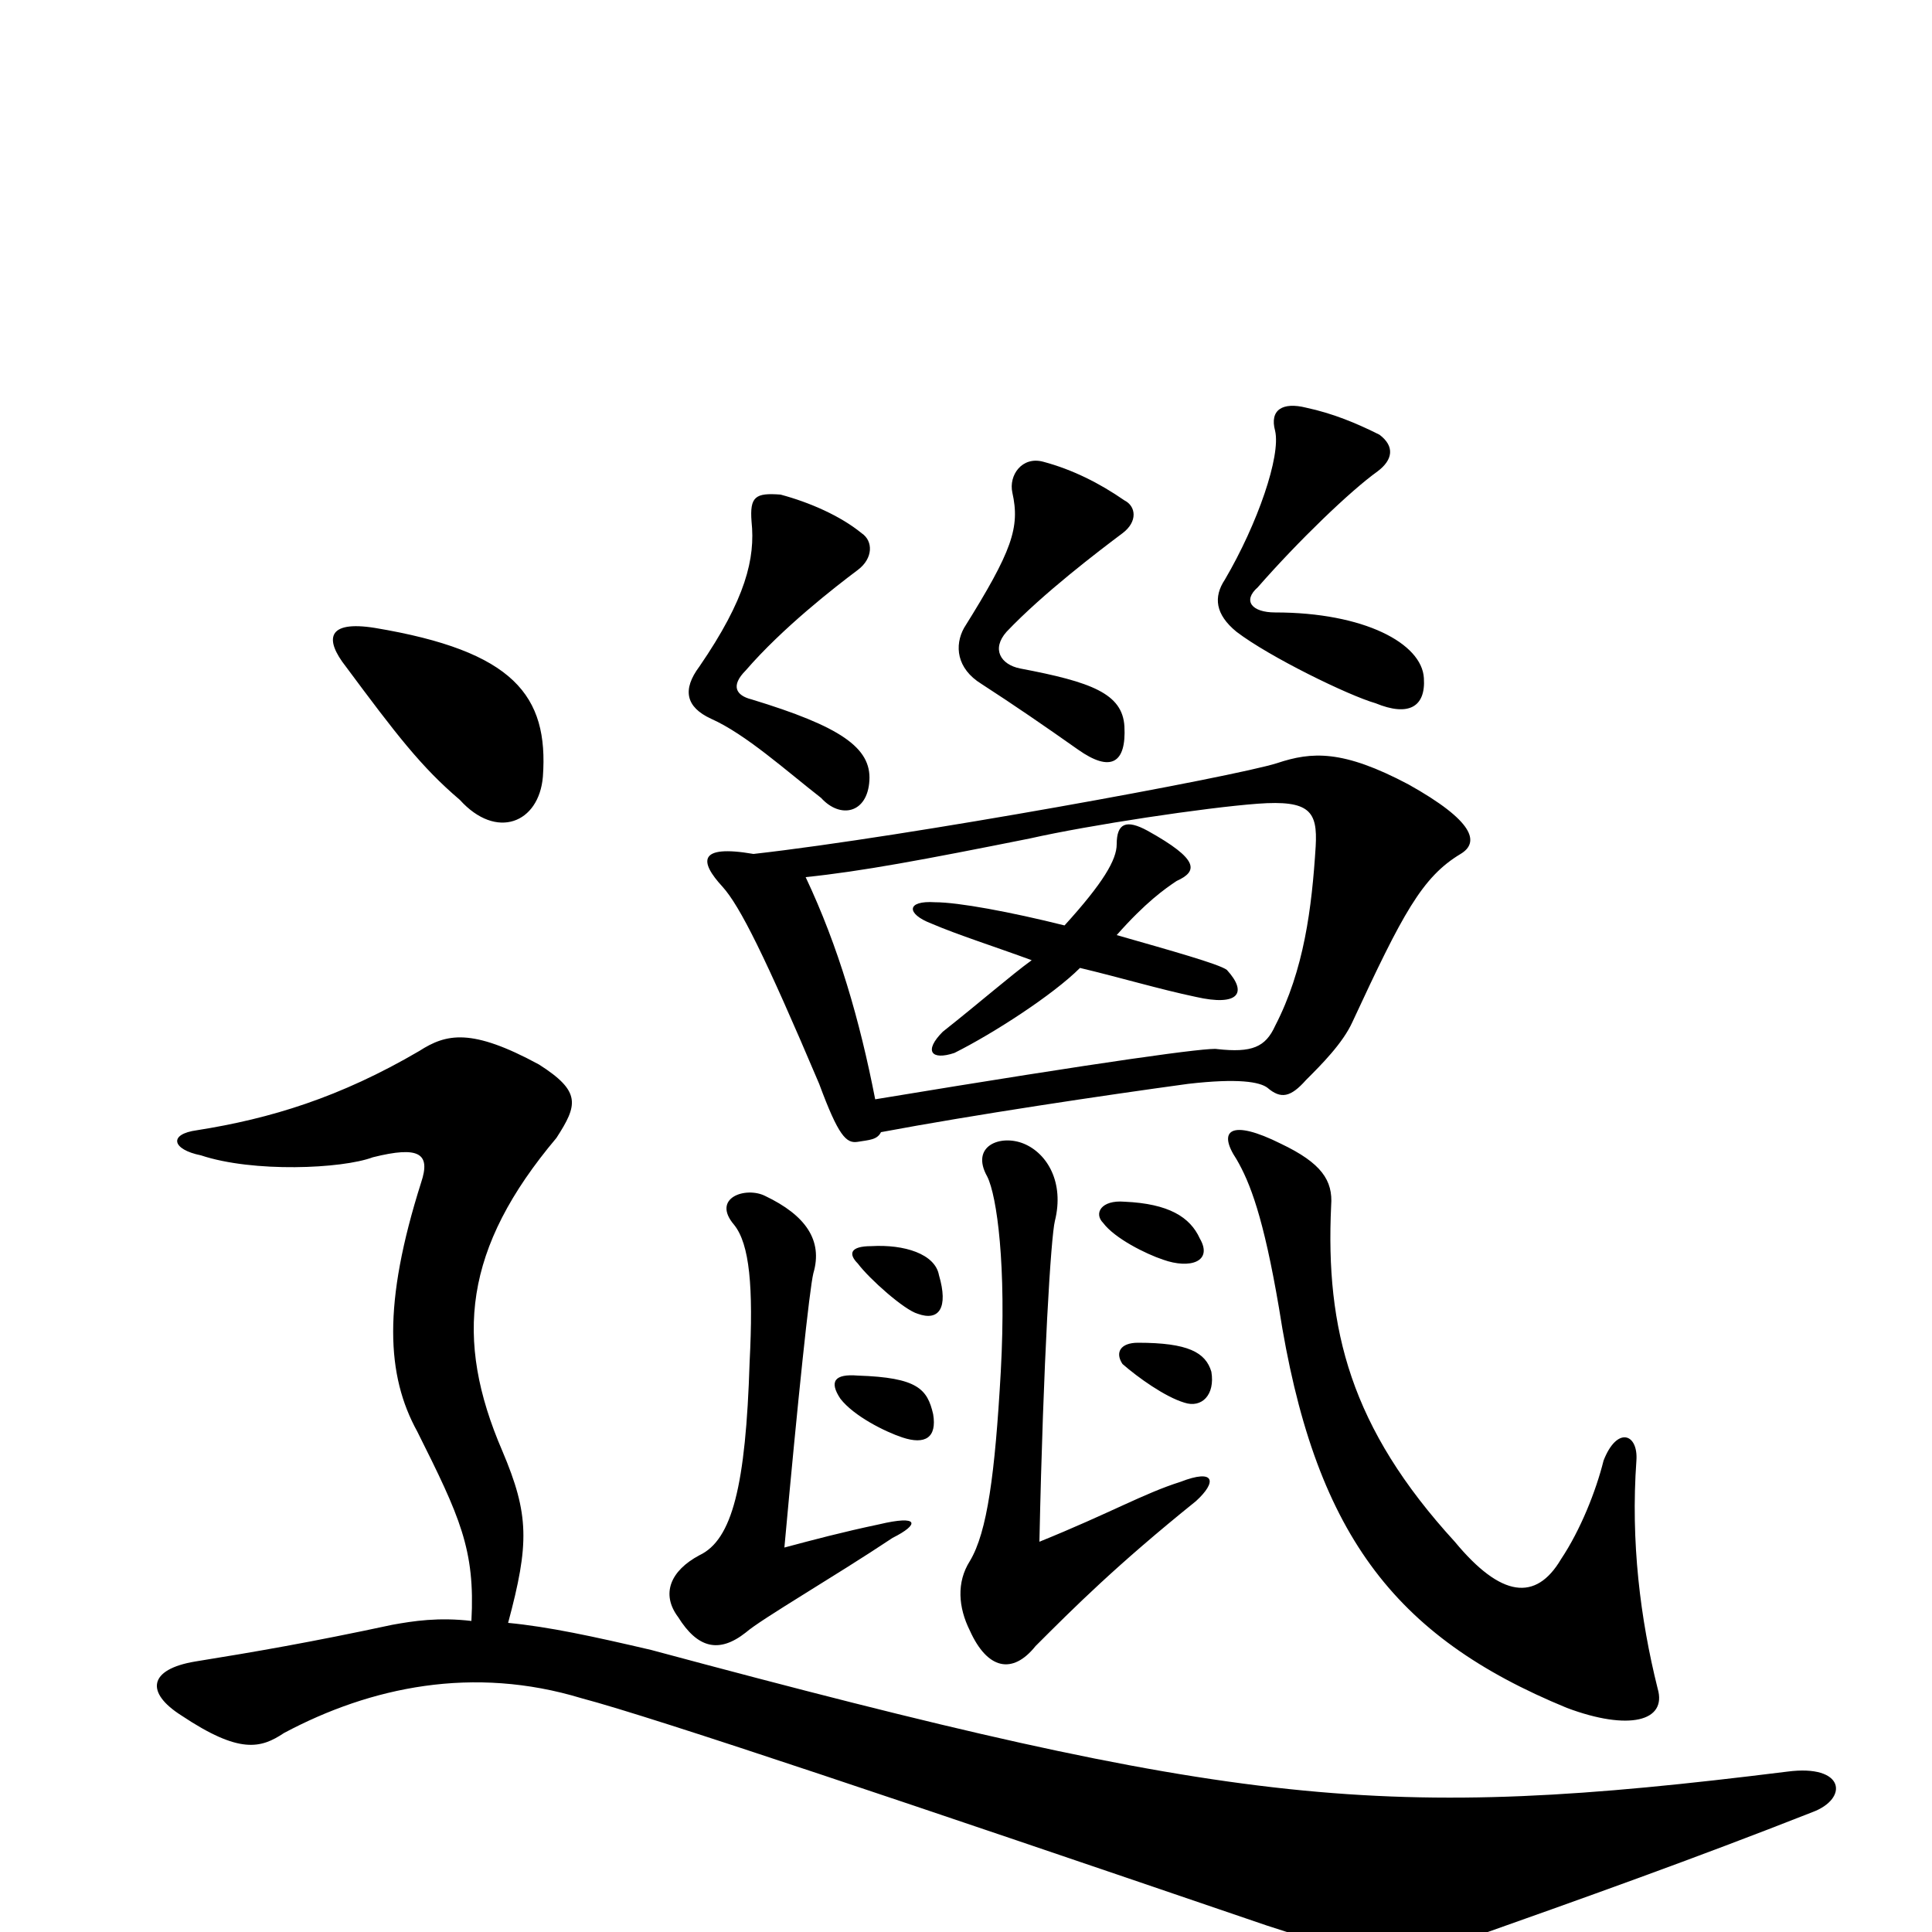 <svg xmlns="http://www.w3.org/2000/svg" viewBox="0 -1000 1000 1000">
	<path fill="#000000" d="M737 -649C736 -667 706 -683 660 -683C648 -683 643 -689 651 -696C672 -720 699 -746 713 -756C721 -762 722 -769 714 -775C702 -781 690 -786 676 -789C664 -792 657 -788 660 -777C663 -764 651 -729 634 -700C628 -691 629 -682 640 -673C657 -660 698 -640 712 -636C729 -629 738 -634 737 -649ZM582 -624C581 -641 565 -647 528 -654C518 -656 513 -664 521 -673C540 -693 569 -715 581 -724C589 -730 588 -738 582 -741C569 -750 555 -757 540 -761C529 -764 522 -754 524 -745C528 -727 524 -715 499 -675C494 -666 495 -654 508 -646C525 -635 541 -624 558 -612C575 -600 583 -605 582 -624ZM450 -596C451 -613 435 -624 389 -638C381 -640 378 -645 386 -653C405 -675 432 -696 444 -705C452 -711 452 -720 446 -724C435 -733 419 -740 404 -744C391 -745 388 -743 389 -730C391 -711 386 -690 362 -655C353 -643 355 -634 368 -628C386 -620 407 -601 425 -587C435 -576 449 -579 450 -596ZM281 -598C284 -640 266 -663 194 -675C169 -679 168 -669 179 -655C205 -620 218 -603 238 -586C257 -565 279 -574 281 -598ZM756 -558C766 -564 763 -575 729 -594C695 -612 679 -611 661 -605C639 -598 470 -567 390 -558C361 -563 362 -554 374 -541C383 -531 396 -505 424 -439C434 -412 438 -408 444 -409C450 -410 454 -410 456 -414C504 -423 571 -433 615 -439C641 -442 652 -440 656 -437C663 -431 668 -432 676 -441C684 -449 695 -460 700 -471C726 -527 736 -546 756 -558ZM621 -359C616 -370 605 -377 582 -378C570 -379 566 -372 571 -367C577 -359 593 -351 602 -348C616 -343 628 -347 621 -359ZM486 -340C484 -351 468 -356 451 -355C440 -355 439 -351 444 -346C450 -338 468 -322 475 -320C486 -316 491 -323 486 -340ZM627 -290C624 -300 615 -305 589 -305C580 -305 577 -300 581 -294C589 -287 603 -277 613 -274C622 -271 629 -278 627 -290ZM619 -223C630 -233 629 -240 611 -233C592 -227 575 -217 538 -202C540 -297 544 -360 546 -368C551 -388 542 -403 530 -408C518 -413 502 -407 511 -391C516 -381 521 -345 518 -290C515 -237 511 -207 502 -192C495 -181 496 -168 502 -156C511 -136 524 -133 536 -148C556 -168 578 -190 619 -223ZM483 -268C480 -281 475 -287 444 -288C432 -289 429 -285 435 -276C442 -267 458 -259 467 -256C479 -252 485 -256 483 -268ZM462 -204C476 -211 476 -216 455 -211C436 -207 421 -203 406 -199C413 -276 419 -333 421 -341C426 -358 417 -371 396 -381C386 -386 368 -380 380 -366C388 -356 390 -334 388 -295C386 -231 379 -203 362 -195C347 -187 342 -175 351 -163C361 -147 372 -144 386 -155C394 -162 432 -184 462 -204ZM858 -126C849 -162 844 -202 847 -244C848 -258 837 -262 830 -244C826 -228 818 -208 808 -193C795 -171 777 -173 753 -202C699 -261 686 -312 689 -376C690 -389 684 -398 663 -408C637 -421 630 -415 640 -400C647 -388 654 -370 662 -323C680 -207 721 -153 811 -116C843 -104 863 -109 858 -126ZM938 -62C957 -69 955 -87 925 -83C716 -57 642 -64 337 -146C307 -153 284 -158 263 -160C274 -201 274 -216 260 -249C235 -307 240 -354 288 -411C299 -428 301 -435 279 -449C244 -468 231 -465 217 -456C176 -432 140 -421 102 -415C87 -413 89 -405 104 -402C131 -393 177 -395 193 -401C217 -407 223 -403 218 -388C198 -325 200 -288 216 -259C238 -215 246 -198 244 -161C227 -163 214 -161 203 -159C161 -150 132 -145 101 -140C77 -136 75 -124 94 -112C124 -92 135 -95 147 -103C192 -127 245 -138 301 -121C339 -111 478 -64 645 -7C705 14 728 14 756 5C821 -18 877 -38 938 -62ZM681 -562C679 -530 675 -498 660 -469C655 -458 648 -455 630 -457C626 -458 574 -451 453 -431C445 -472 434 -510 417 -546C446 -549 478 -555 533 -566C564 -573 624 -582 651 -584C678 -586 682 -580 681 -562ZM635 -498C631 -501 606 -508 578 -516C593 -533 603 -540 609 -544C620 -549 621 -555 594 -570C583 -576 578 -574 578 -563C578 -555 571 -543 551 -521C523 -528 496 -533 484 -533C469 -534 469 -527 482 -522C496 -516 515 -510 534 -503C523 -495 507 -481 488 -466C478 -456 482 -451 494 -455C514 -465 545 -485 559 -499C580 -494 600 -488 619 -484C641 -479 646 -486 635 -498Z"/>
</svg>